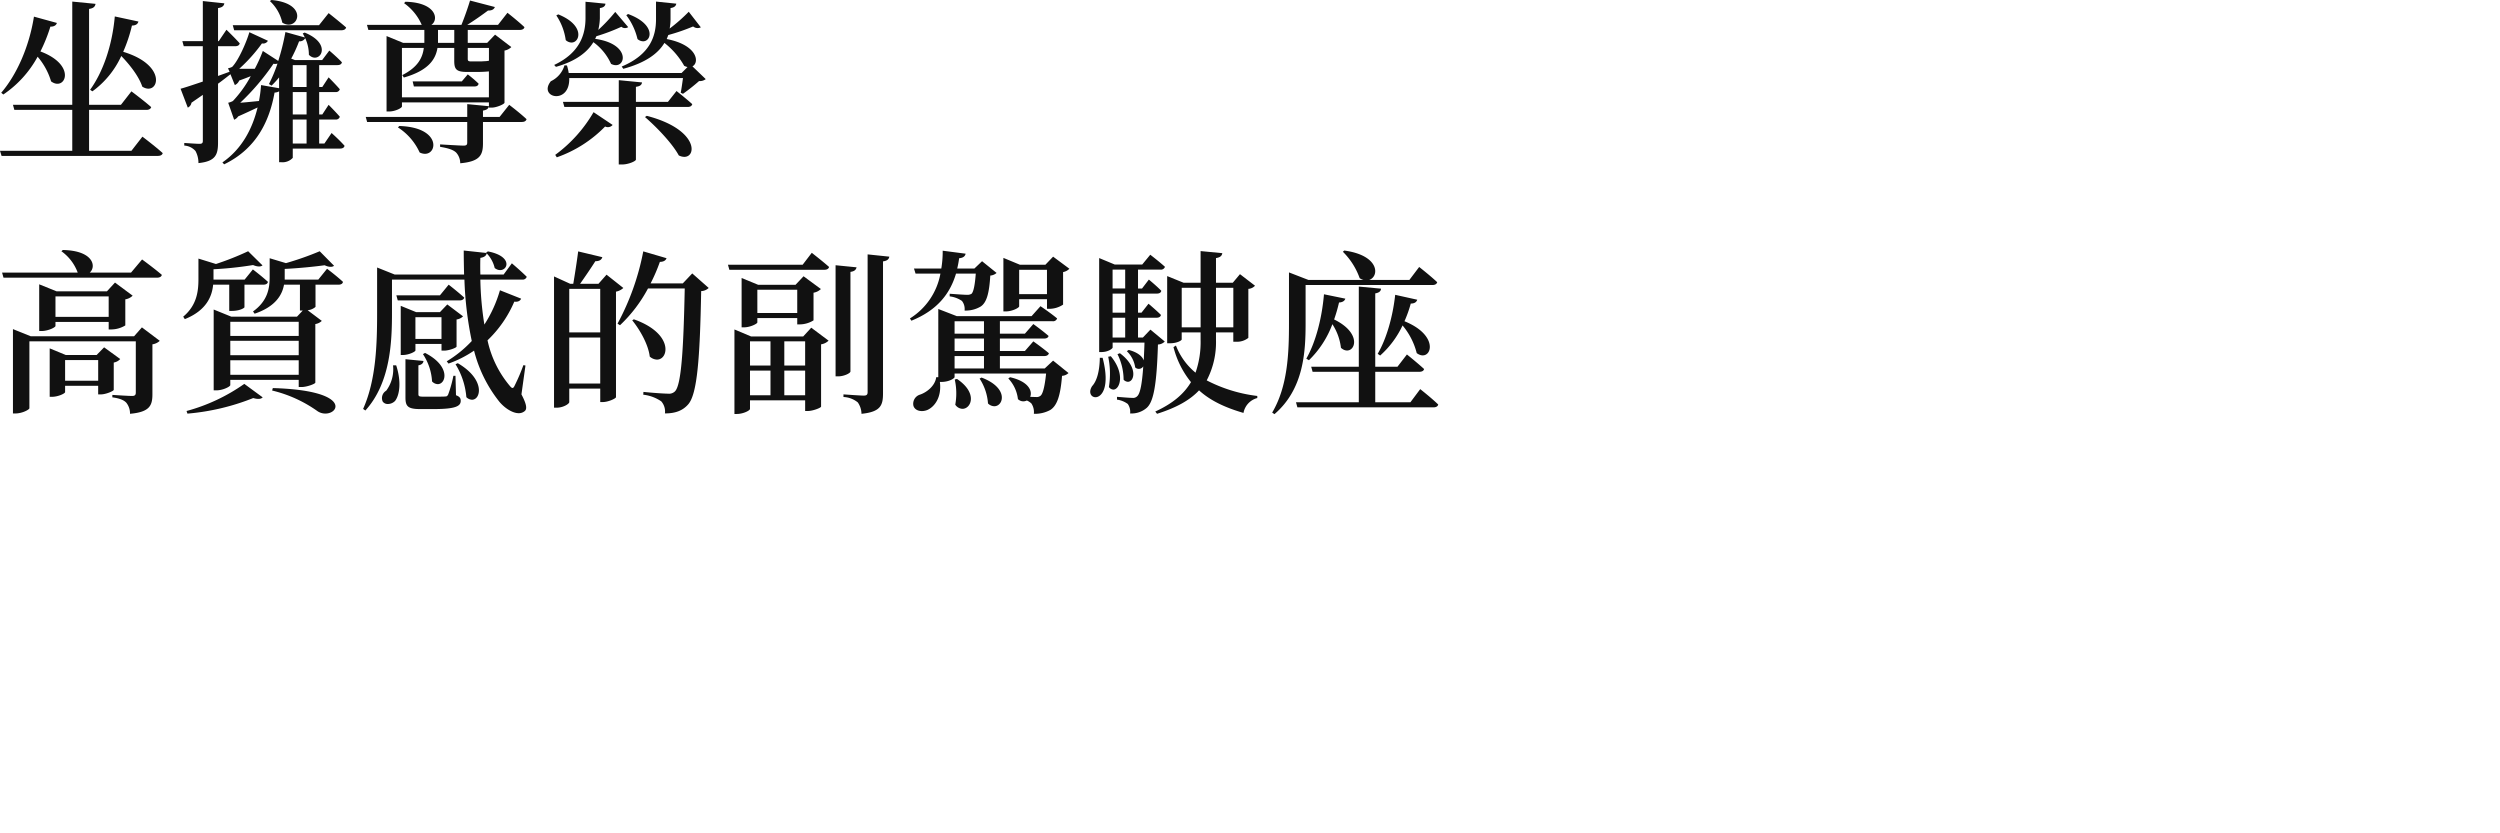 <svg
    xmlns='http://www.w3.org/2000/svg'
    width='600'
    height='200'
    viewBox='0 0 600 200'
    fill='#111'
>
    <path d='M.378,37.422,0,36.2H17.345V26.376H3.445l-.337-1.218H17.345V.38l5.586.546c-.126.63-.42,1.05-1.554,1.218V25.159h7.644l2.52-3.234s2.939,2.184,4.746,3.78c-.126.462-.588.671-1.176.671H21.377V36.2h10.16l2.646-3.4s3.065,2.31,4.872,3.947c-.126.463-.546.672-1.219.672ZM.295,22.261c3.612-4.2,6.677-10.835,7.853-18.269l5.5,1.512c-.126.5-.63.924-1.554.882A38.282,38.282,0,0,1,9.7,12.35c8.9,3.317,5.922,9.7,2.562,7.181a16.229,16.229,0,0,0-3.232-5.92A25.8,25.8,0,0,1,.8,22.681Zm21.334-.714c3.066-4.242,5.292-10.542,5.922-17.6L33.22,5.165c-.126.546-.588.966-1.553.966a35.726,35.726,0,0,1-2.1,6.3c11,3.317,8.4,10.835,4.577,8.357-.8-2.435-2.982-5.25-5.04-7.349a21.516,21.516,0,0,1-6.929,8.483Z' />
    <path d='M53.379,38.98c4.746-3.276,7.223-8.19,8.442-13.188-1.345.63-3.024,1.428-4.662,2.142a2.1,2.1,0,0,1-.966.8L54.765,24.66a4.321,4.321,0,0,0,1.134-.419,28.12,28.12,0,0,0,4.284-5.964c-.841.337-1.806.715-2.772,1.05a2.047,2.047,0,0,1-1.05,1.092l-1.049-2.6c-.841.63-1.806,1.428-2.983,2.268v14.1c0,2.9-.545,4.536-4.7,4.955a5.988,5.988,0,0,0-.714-2.9,3.84,3.84,0,0,0-2.688-1.3v-.632s2.982.21,3.654.21c.63,0,.8-.21.8-.714V22.765c-.841.589-1.764,1.219-2.73,1.89a1.544,1.544,0,0,1-.882,1.176L43.337,21.3c1.093-.294,2.982-.924,5.334-1.722V11.09H44.1l-.336-1.219h4.914V.254L53.841.8c-.084.588-.5,1.008-1.512,1.134V9.871H52.5l1.848-2.73s2.016,1.932,3.192,3.276c-.126.462-.5.672-1.092.672H52.329v7.14L55.1,17.221l-.378-.841a3.355,3.355,0,0,0,1.008-.336c1.554-1.6,3.486-6.089,4.116-8.315L64.3,9.786a1.294,1.294,0,0,1-1.428.63,38.45,38.45,0,0,1-5.46,6.095h3.738a34.579,34.579,0,0,0,1.931-4.283l3.7,2.393A53.952,53.952,0,0,0,68.5,7.692l4.662,1.3c-.168-.336-.337-.671-.5-.966l.462-.21c7.014,2.856,3.444,7.853,1.008,5.333a9.5,9.5,0,0,0-.882-3.99,1.512,1.512,0,0,1-1.47.756,34.041,34.041,0,0,1-1.89,4.158l.882.336h6.552l1.711-2.27s1.89,1.6,3.024,2.814c-.085.462-.5.671-1.05.671H76.6v5.25h.756l1.512-2.309s1.68,1.679,2.688,2.856a.955.955,0,0,1-1.05.672H76.6v5.376h.756l1.512-2.31s1.68,1.68,2.688,2.856a.955.955,0,0,1-1.05.672H76.6v5.754h1.26l1.722-2.52s1.975,1.764,3.109,3.066c-.085.462-.5.671-1.093.671H70.263v2.226a3.324,3.324,0,0,1-2.73,1.05h-.546V21.925a2.415,2.415,0,0,1-1.092.294c-1.176,6.51-4.116,13.355-12.1,17.219Zm16.883-4.536h3.317V28.687H70.263Zm0-6.971h3.317v-5.38H70.263Zm-12.6-2.814c1.218-.084,2.813-.252,4.494-.419a32.125,32.125,0,0,0,.5-3.822l4.325.756v-2.6a20.446,20.446,0,0,1-1.805,1.974l-.63-.378A34.7,34.7,0,0,0,66.6,15.256a1.842,1.842,0,0,1-.966.042,56.755,56.755,0,0,1-7.974,9.357Zm12.6-3.78h3.317v-5.25H70.263ZM56.2,7.266l-.337-1.218h20.7l2.309-2.9s2.562,2.016,4.2,3.444c-.125.462-.545.671-1.175.671ZM67.751,5.418A10.045,10.045,0,0,0,64.769.252L65.147,0c8,.718,6.9,5.916,4.125,5.916a2.783,2.783,0,0,1-1.529-.5Z' />
    <path d='M109.445,36.587c-.629-.589-1.722-1.008-3.821-1.345v-.588s4.7.294,5.628.294c.714,0,.882-.21.882-.756V29.274H88.111l-.336-1.218h24.362V24.99l5.207.5v-.919H96.469v.966c0,.378-1.6,1.218-3.108,1.218h-.588V8.655l3.99,1.638h5.081V7.184H88.406L88.07,5.966h13.145A12.433,12.433,0,0,0,96.973.758L97.31.422c7.433.168,8.063,4.325,6.215,5.544h7.223C111.462,4.2,112.3,1.85,112.806.128l5.963,1.554c-.21.546-.714.882-1.638.84-1.344,1.008-3.234,2.352-5,3.444h7.392l2.268-2.9s2.52,1.974,4.073,3.443c-.084.463-.546.672-1.134.672H112.26v3.108h4.662l1.89-1.974,3.905,2.982a3.105,3.105,0,0,1-1.638.84V24.655c-.041.336-1.889,1.176-3.108,1.176h-.63v-.337c-.126.589-.5.882-1.427,1.05v1.512h3.99l2.309-2.9s2.6,1.974,4.158,3.444c-.126.462-.546.671-1.134.671h-9.323v5.082c0,2.771-.63,4.409-5.46,4.829a3.815,3.815,0,0,0-1.008-2.6ZM96.469,23.353h20.868V17.137a29.044,29.044,0,0,1-3.065.126H112c-2.6,0-2.982-.756-2.982-2.73V11.511H104.99c-.42,2.6-2.016,5.376-8.063,7.1l-.378-.589c3.738-1.89,4.872-4.157,5.165-6.51h-5.25Zm15.791-9.242c0,.462.126.629.8.629h1.6c.49.011.981,0,1.47-.041a6.769,6.769,0,0,0,1.217-.126V11.511h-5.081Zm-7.14-4.284v.462h3.906v-3.1H105.12Zm-4.41,26.755A14.042,14.042,0,0,0,95.5,30.576l.336-.337c9.837.3,9.261,6.678,6.161,6.678a2.878,2.878,0,0,1-1.29-.335M99.329,20.747l-.293-1.218h11.8l1.428-1.679a31.855,31.855,0,0,1,2.6,2.226c-.084.462-.419.671-.966.671Z' />
    <path d='M148.5,39.48V25.663H135.443l-.337-1.218h13.4V19.238l5.585.545c-.084.546-.419.924-1.47,1.05v3.612h7.686l2.057-2.6s2.352,1.848,3.78,3.149c-.126.463-.5.672-1.092.672H152.62V38.3c0,.378-1.8,1.176-3.317,1.176Zm-15.246-2.313a33.506,33.506,0,0,0,9.2-10.247l4.578,3.065a1.486,1.486,0,0,1-1.806.378,30.09,30.09,0,0,1-11.593,7.395Zm29.65.126c-1.6-2.939-5.334-6.8-8.105-9.2l.419-.294c12.2,3.161,12.113,9.848,9.016,9.848a2.955,2.955,0,0,1-1.329-.351Zm-30.7-17.8a6.124,6.124,0,0,0,3.276-3.821l.588.042a10.97,10.97,0,0,1,.42,1.805h27.088l1.428-1.427a3.746,3.746,0,0,1-.8-.294,18.451,18.451,0,0,0-4.746-5.5c-1.47,2.478-4.409,4.746-9.869,6.215l-.378-.545c6.888-2.9,8.231-7.349,8.231-11.34V.38l4.872.5c-.084.5-.419.924-1.385,1.05V4.711a12.311,12.311,0,0,1-.211,2.142A40.582,40.582,0,0,0,165.3,2.821l2.9,3.738a1.715,1.715,0,0,1-1.848-.21,47.872,47.872,0,0,1-5.963,2.057c-.126.337-.252.672-.378.966C167.4,10.8,167.95,15,166.187,15.924l3.191,3.066a2.326,2.326,0,0,1-1.6.462,45.867,45.867,0,0,1-3.861,3.059l-.546-.252c.168-.8.378-2.309.546-3.527h-27.3c.1,3.115-1.614,4.34-3.1,4.34-1.629,0-2.98-1.49-1.308-3.583Zm.8-3.906c6.341-2.982,7.518-7.518,7.518-11.3V.422l4.788.462c-.042.5-.378.924-1.345,1.05V4.369a13.619,13.619,0,0,1-.378,2.814,40.135,40.135,0,0,0,4.074-4.325l3.108,3.653a1.37,1.37,0,0,1-1.638-.084,46,46,0,0,1-6.006,2.268,4.3,4.3,0,0,1-.294.63c9.072,1.26,7.266,7.811,3.822,6.006a13.044,13.044,0,0,0-4.242-5.208c-1.428,2.353-4.116,4.536-8.987,5.922Zm2.772-5.964A14.066,14.066,0,0,0,133.515,3.7l.462-.252c6.4,2.575,5.281,6.764,3.179,6.763a2.085,2.085,0,0,1-1.377-.589ZM153,9.366a15.263,15.263,0,0,0-2.687-5.711l.419-.293c6.677,2.447,5.7,6.552,3.612,6.552A2.125,2.125,0,0,1,153,9.367Z' />
    <path d='M30.326,96.666c-.546-.589-1.471-1.05-3.361-1.3v-.588s3.78.252,4.746.252c.715,0,.882-.294.882-.84V81.925H7.056V97.968c0,.337-1.723,1.26-3.318,1.26h-.63V78.985l4.284,1.726H32.171l1.89-2.141L38.344,81.8a3.257,3.257,0,0,1-1.764.84V94.611c0,2.688-.63,4.284-5.376,4.7a4.131,4.131,0,0,0-.881-2.645Zm-18.4-1.428V83.605l3.864,1.6h7.392l1.805-1.848,3.864,2.814a2.7,2.7,0,0,1-1.553.84v6.552c-.042.293-1.89,1.092-3.108,1.092h-.63V92.592H15.624V94.1c0,.337-1.679,1.134-3.15,1.134Zm3.7-3.864h7.938V86.419H15.624ZM9.408,79.447V68.234l4.158,1.68h12.1l1.931-2.1,4.24,3.149a3.276,3.276,0,0,1-1.763.882V78.1a6.564,6.564,0,0,1-3.318.967h-.672V77.263H13.314v.966c0,.337-1.764,1.218-3.361,1.218Zm3.906-3.4H26.081V71.132H13.314ZM.837,66.638.5,65.42H18.648A10.875,10.875,0,0,0,14.737,60.3L15.073,60c7.35.126,8.106,3.99,6.468,5.418h9.911L34.1,62.27s2.94,2.142,4.746,3.7c-.126.463-.545.672-1.175.672Z' />
    <path d='M44.773,98.64a43.945,43.945,0,0,0,13.859-6.51l4.41,3.234c-.378.42-1.134.5-2.268.168A54.909,54.909,0,0,1,44.983,99.27Zm31.372,0A31.337,31.337,0,0,0,65.31,93.726l.167-.588c18.41.533,16.158,6.119,12.612,6.119a3.368,3.368,0,0,1-1.947-.617ZM51.284,93.684v-19.4l4.242,1.722H71.271l1.386-1.47h-.672V68.318H68.163c-.42,2.393-1.974,5.25-7.056,6.971l-.378-.546c3.57-2.561,3.99-5.628,3.99-8.274V61.976l3.906,1.176A72.6,72.6,0,0,0,76.73,60.3l3.444,3.486c-.463.378-1.26.336-2.268-.126-2.436.336-6.132.714-9.576.882V67.1h8.064l2.1-2.6s2.394,1.806,3.822,3.15c-.085.462-.5.672-1.093.672h-5.5v5.333a3.348,3.348,0,0,1-1.89.8l3.4,2.557a2.826,2.826,0,0,1-1.553.756V91.836c-.042.294-2.016,1.05-3.318,1.05h-.671V91.165H55.269v1.26c0,.336-1.722,1.26-3.36,1.26Zm3.99-3.739H71.691V86.46H55.269Zm0-4.7H71.691V81.8H55.269Zm0-4.62H71.691v-3.4H55.269ZM43.972,76c3.318-2.772,3.654-6.174,3.654-9.071V62.06l4.2,1.3a67.164,67.164,0,0,0,7.728-3.065L63,63.695c-.462.378-1.26.337-2.268-.084a86.856,86.856,0,0,1-9.492,1.011V67.1h7.475l1.975-2.435s2.267,1.722,3.612,2.982c-.085.462-.5.672-1.093.672H58.671v5.417c-.042.21-1.176.882-3.024.882h-.63v-6.3H51.154c-.252,2.73-1.554,6.173-6.8,8.273Z' />
    <path d='M119.778,96.33a32.464,32.464,0,0,1-6.006-12.179,26.361,26.361,0,0,1-6.132,3.108l-.42-.546a28.011,28.011,0,0,0,6.006-4.872A84.889,84.889,0,0,1,111.462,67.1H94.075V75c0,6.845-.293,16.8-6.383,23.519l-.546-.378c3.15-7.014,3.36-15.707,3.36-23.141V64.2l4.2,1.68h16.673c-.042-1.89-.084-3.78-.084-5.754l5.459.588-.084-.084.419-.294c7.14,1.386,4.158,6.006,1.638,3.99A7.485,7.485,0,0,0,116.8,60.8c-.085.5-.463.923-1.512,1.092-.042,1.344-.042,2.646,0,3.99h5.585l1.974-2.687s2.227,1.889,3.57,3.234a1,1,0,0,1-1.093.671H115.284a75.22,75.22,0,0,0,.966,10.794,30.754,30.754,0,0,0,3.738-8.231l5.082,2.016c-.211.5-.715.84-1.638.714a28.041,28.041,0,0,1-6.426,9.282,25.127,25.127,0,0,0,5.331,10.917c.589.715.841.715,1.219-.126a44.986,44.986,0,0,0,2.057-4.829l.5.084-.966,6.93c1.218,2.309,1.427,3.528.756,4.032a2.161,2.161,0,0,1-1.413.483c-1.608,0-3.568-1.407-4.712-2.836m-18.941,1.848c-3.023,0-3.527-.715-3.527-2.814V86.211l4.325.42c-.042.546-.462.924-1.218,1.05v6.888c0,.5.126.629,1.175.629h2.688c1.26,0,2.183,0,2.561-.041.378,0,.5-.085.715-.462a29.313,29.313,0,0,0,1.26-4.5h.5l.125,4.662c.924.336,1.134.756,1.134,1.344,0,1.3-1.3,1.975-6.51,1.975Zm-8.987-1.81a2.045,2.045,0,0,1,.841-2.6,8.641,8.641,0,0,0,1.637-6.089h.756c1.3,3.99.8,7.14-.252,8.525a2.426,2.426,0,0,1-1.738.755,1.448,1.448,0,0,1-1.245-.587Zm20.075-1.05a17.787,17.787,0,0,0-2.6-7.9l.545-.252c6.657,3.888,5.568,8.771,3.415,8.771a2.012,2.012,0,0,1-1.361-.62Zm-8.232-3.775a13.254,13.254,0,0,0-2.184-6.552l.5-.294c6.222,3.181,5.075,7.5,3.046,7.5a1.96,1.96,0,0,1-1.362-.654M96.174,85.2V73.4l3.7,1.512h5.711l1.764-1.848,3.78,2.856a2.681,2.681,0,0,1-1.554.756v6.51c-.041.293-1.848.966-2.982.966h-.63v-1.6H99.705v1.556c0,.294-1.6,1.092-3.023,1.092ZM99.7,81.339h6.258v-5.21H99.7ZM95.461,72.1l-.336-1.218h10.457l2.1-2.561s2.267,1.763,3.738,3.108c-.126.462-.546.671-1.134.671Z' />
    <path d='M158.709,96.33a9.493,9.493,0,0,0-4.325-1.6l.042-.671c1.974.21,4.913.419,5.921.419a2,2,0,0,0,1.638-.545c1.554-1.512,2.058-10.332,2.352-24.7h-8.819a34.166,34.166,0,0,1-6.719,8.82l-.589-.378a60.169,60.169,0,0,0,6.174-17.346l5.585,1.638c-.167.5-.671.882-1.6.882a40.784,40.784,0,0,1-2.226,5.166h7.727l2.268-2.394,3.947,3.486a2.686,2.686,0,0,1-1.805.756c-.294,16.3-.967,24.736-3.108,27.173-1.345,1.553-3.15,2.183-5.586,2.183a3.706,3.706,0,0,0-.877-2.889m-25.743,1.512v-31.5l3.864,1.764h.756c.378-2.226.882-5.459,1.176-7.77l5.8,1.386c-.211.672-.756.967-1.68.967-1.008,1.6-2.478,3.738-3.654,5.417h4.41l1.932-2.183,4.031,3.191a3.6,3.6,0,0,1-1.764.882V95.32c-.041.337-1.889,1.176-3.191,1.176h-.588V93.262h-7.434V96.5c0,.42-1.427,1.344-3.024,1.344Zm3.654-5.8h7.434V81H136.62Zm0-12.263h7.434V69.325H136.62Zm19.317,5.8c-.337-2.9-2.353-6.425-4.2-8.693l.378-.252c9.551,3.36,8.436,9.671,5.563,9.67a2.753,2.753,0,0,1-1.741-.728Z' />
    <path d='M176.265,99.354V79.07l3.99,1.679H192.77l1.931-2.1,4.158,3.108a3.279,3.279,0,0,1-1.8.882V97.59c-.042.294-1.975,1.05-3.192,1.05h-.63V96.078H180v2.058c0,.378-1.6,1.218-3.191,1.218Zm11.969-4.494h5V88.939h-5Zm-8.231,0h4.914V88.939H180Zm8.231-7.14h5v-5.8h-5Zm-8.231,0h4.914v-5.8H180Zm25.872,8.861a5.826,5.826,0,0,0-3.443-1.3v-.63s4.031.293,4.872.293c.714,0,.923-.251.923-.84V61.052l5.208.545c-.085.589-.5,1.008-1.512,1.134V94.4c0,2.856-.546,4.451-5.166,4.914a4.886,4.886,0,0,0-.884-2.729Zm-5.336-6.258V63.656l5.039.5c-.126.545-.462.966-1.47,1.092v23.9c0,.42-1.553,1.175-2.9,1.175ZM177.986,78.567V66.722l3.99,1.638h8.946l1.931-2.057,4.158,3.065a3.3,3.3,0,0,1-1.764.882v6.636a6.324,6.324,0,0,1-3.234.966h-.676V76.339h-9.575v1.05c0,.294-1.68,1.176-3.234,1.176Zm3.78-3.444h9.571V69.536h-9.575Zm-6.722-10.375-.337-1.218H192.64l2.183-2.856s2.6,2.016,4.158,3.4c-.126.463-.545.672-1.134.672Z' />
    <path d='M247.537,96.834a3.773,3.773,0,0,0-1.093-.714,1.845,1.845,0,0,1-2.141-.336,8.656,8.656,0,0,0-2.31-4.956l.42-.293c4.451,1.008,5.417,3.317,4.829,4.7.546.042,1.05.042,1.344.042a1.472,1.472,0,0,0,1.134-.294c.546-.419,1.008-2.1,1.345-5.333H229.1v.84c0,.294-1.26,1.176-3.234,1.176h-.294c.463,3.612-1.218,5.921-2.982,6.719-1.3.546-2.939.294-3.36-.966a2.286,2.286,0,0,1,1.512-2.688c1.68-.545,3.7-2.142,3.948-4.2h.5V74.156l4.452,1.722h17.932l2.142-2.394s2.436,1.638,3.99,2.94a1,1,0,0,1-1.092.671H239.975v2.982h6.006L248,77.768s2.226,1.6,3.654,2.856c-.085.42-.5.63-1.092.63H239.975v2.982h6.006L248,81.927s2.268,1.6,3.738,2.856c-.126.462-.546.671-1.134.671H239.975v2.983h10.751l2.016-1.89,3.7,2.982a2.437,2.437,0,0,1-1.553.671c-.378,4.746-1.176,7.14-2.814,8.19a7.723,7.723,0,0,1-3.947.924,3.77,3.77,0,0,0-.591-2.48m-18.437-8.4h7.056V85.452H229.1Zm0-4.2h7.056V81.253H229.1Zm0-4.158h7.056V77.1H229.1Zm.166,17.052a15.263,15.263,0,0,0-.126-6.048l.546-.126c5.049,3.378,3.392,7.164,1.3,7.164A2.173,2.173,0,0,1,229.266,97.128Zm7.854-.3a12.471,12.471,0,0,0-2.016-5.963l.462-.252c6.6,2.49,5.3,6.886,3.056,6.886a2.208,2.208,0,0,1-1.5-.667ZM218.388,76.423A16.034,16.034,0,0,0,225.7,65.672h-5.963l-.378-1.219h6.552a24.578,24.578,0,0,0,.336-4.283l5.5.714c-.126.63-.588,1.008-1.554,1.092q-.17,1.249-.462,2.478h4.116l1.848-1.763,3.487,2.813a2.546,2.546,0,0,1-1.512.63c-.252,4.158-.841,6.467-2.31,7.434a7.022,7.022,0,0,1-3.864.966,3.1,3.1,0,0,0-.63-2.31,6.508,6.508,0,0,0-2.939-1.092V70.5c1.218.084,3.4.252,4.116.252a1.876,1.876,0,0,0,1.134-.252c.462-.462.8-2.016,1.008-4.829h-4.743c-1.345,4.535-4.243,8.693-10.71,11.3Zm22.427-1.68V61.892l3.948,1.638H250.9l1.848-1.932,3.906,2.9a2.8,2.8,0,0,1-1.512.8v7.811a6.061,6.061,0,0,1-3.192,1.008h-.671V71.8H244.6v1.722c0,.336-1.638,1.218-3.234,1.218Zm3.78-4.158h6.678V64.748H244.6Z' />
    <path d='M277.27,98.766c4.116-1.89,6.845-4.158,8.567-7.056a21.936,21.936,0,0,1-4.2-8.4l.588-.378a15.8,15.8,0,0,0,4.7,6.51,22.128,22.128,0,0,0,1.218-7.812V79.783h-4.536v1.679c0,.252-1.092.924-2.856.924h-.63V66.26l3.947,1.6h4.074v-7.6l5.207.5c-.084.588-.419,1.008-1.512,1.176v5.921h4.032l1.722-2.057,3.612,2.772a2.359,2.359,0,0,1-1.6.755V81.085a4.3,4.3,0,0,1-2.982.924h-.63V79.783h-4.154v1.848a19.664,19.664,0,0,1-2.226,9.66,35.525,35.525,0,0,0,12.137,3.738v.5a4.534,4.534,0,0,0-3.311,3.573c-4.325-1.26-7.9-2.9-10.667-5.417-2.226,2.393-5.544,4.2-10.08,5.628Zm14.573-20.2H296V69.073h-4.164Zm-8.231,0h4.536V69.073h-4.536ZM270.678,96.96a5.65,5.65,0,0,0-2.6-1.049v-.672c1.134.084,2.94.252,3.7.252a1.362,1.362,0,0,0,1.175-.42c.672-.629,1.134-2.813,1.428-7.139a1.254,1.254,0,0,1-1.725.411,1.278,1.278,0,0,1-.207-.159,6.775,6.775,0,0,0-2.015-3.906l.462-.294c2.226.588,3.276,1.6,3.612,2.52.042-1.3.126-2.687.168-4.284h-7.644V83.4c0,.252-1.05,1.092-2.688,1.092H263.8V61.934l3.738,1.553h6.593l1.932-2.352s2.141,1.638,3.527,2.9a1,1,0,0,1-1.092.671h-5.376v4.536h.966l1.638-2.142s1.848,1.512,2.982,2.688c-.084.462-.462.671-1.049.671h-4.536v4.578h.84l1.68-2.142s1.848,1.553,2.982,2.687c-.084.463-.5.672-1.05.672h-4.451V81H274.3l1.8-1.89,3.444,2.856a2.393,2.393,0,0,1-1.638.715c-.294,9.7-1.05,13.733-2.688,15.2a5.555,5.555,0,0,1-3.99,1.344,3.261,3.261,0,0,0-.557-2.266ZM267.021,81h3.024V76.255h-3.024Zm0-5.963h3.024V70.459h-3.024Zm0-5.8h3.024V64.706h-3.024Zm-4.913,23.435c1.176-1.26,1.806-3.7,1.848-6.8h.672c1.841,7.067-.224,9.46-1.715,9.46-1.027,0-1.781-1.133-.806-2.656Zm4.029.213a19.923,19.923,0,0,0-.168-7.266l.63-.126c3.5,4.215,2.181,8.01.6,8.01a1.378,1.378,0,0,1-1.062-.618m3.53-1.763a14.039,14.039,0,0,0-1.471-6.132l.589-.21c4.406,3.3,3.481,6.85,1.914,6.85a1.472,1.472,0,0,1-1.032-.509Z' />
    <path d='M305.323,99.018c3.738-6.3,4.032-14.237,4.032-21.461V65.378l4.662,1.806h13.229a3.03,3.03,0,0,1-.924-.42,16.855,16.855,0,0,0-4.031-6.341l.336-.294c8.567,1.176,8.441,6.258,5.963,7.056h9.66l2.352-3.109s2.688,2.1,4.326,3.654c-.126.463-.546.672-1.134.672h-30.45v9.156c0,6.845-.419,15.79-7.475,21.839Zm6.049-1.264-.336-1.218h15.077v-7.3H315.025l-.337-1.218h11.424V68.78l5.333.5c-.041.588-.419.966-1.386,1.134v17.6h5.334l2.268-2.94s2.561,2.058,4.116,3.487c-.085.462-.546.671-1.134.671H330.059v7.308H338.5l2.352-3.15s2.73,2.142,4.326,3.7c-.127.463-.546.672-1.134.672Zm2.14-11.673c2.226-3.9,3.738-9.575,4.242-15.455l5.124,1.05c-.126.462-.588.882-1.512.923a38.136,38.136,0,0,1-1.176,4.074c7.728,3.779,4.452,9.365,1.638,6.8a13.258,13.258,0,0,0-2.057-5.669,23.448,23.448,0,0,1-5.628,8.651Zm17.135-1.171c2.057-3.486,3.612-8.778,4.2-14.153l5.292,1.176c-.168.545-.63.923-1.554.923a29.359,29.359,0,0,1-1.512,4.242c9.03,3.654,6.216,10.121,2.94,7.644a16.687,16.687,0,0,0-3.4-6.636,22.409,22.409,0,0,1-5.376,7.223Z' />
		
</svg>